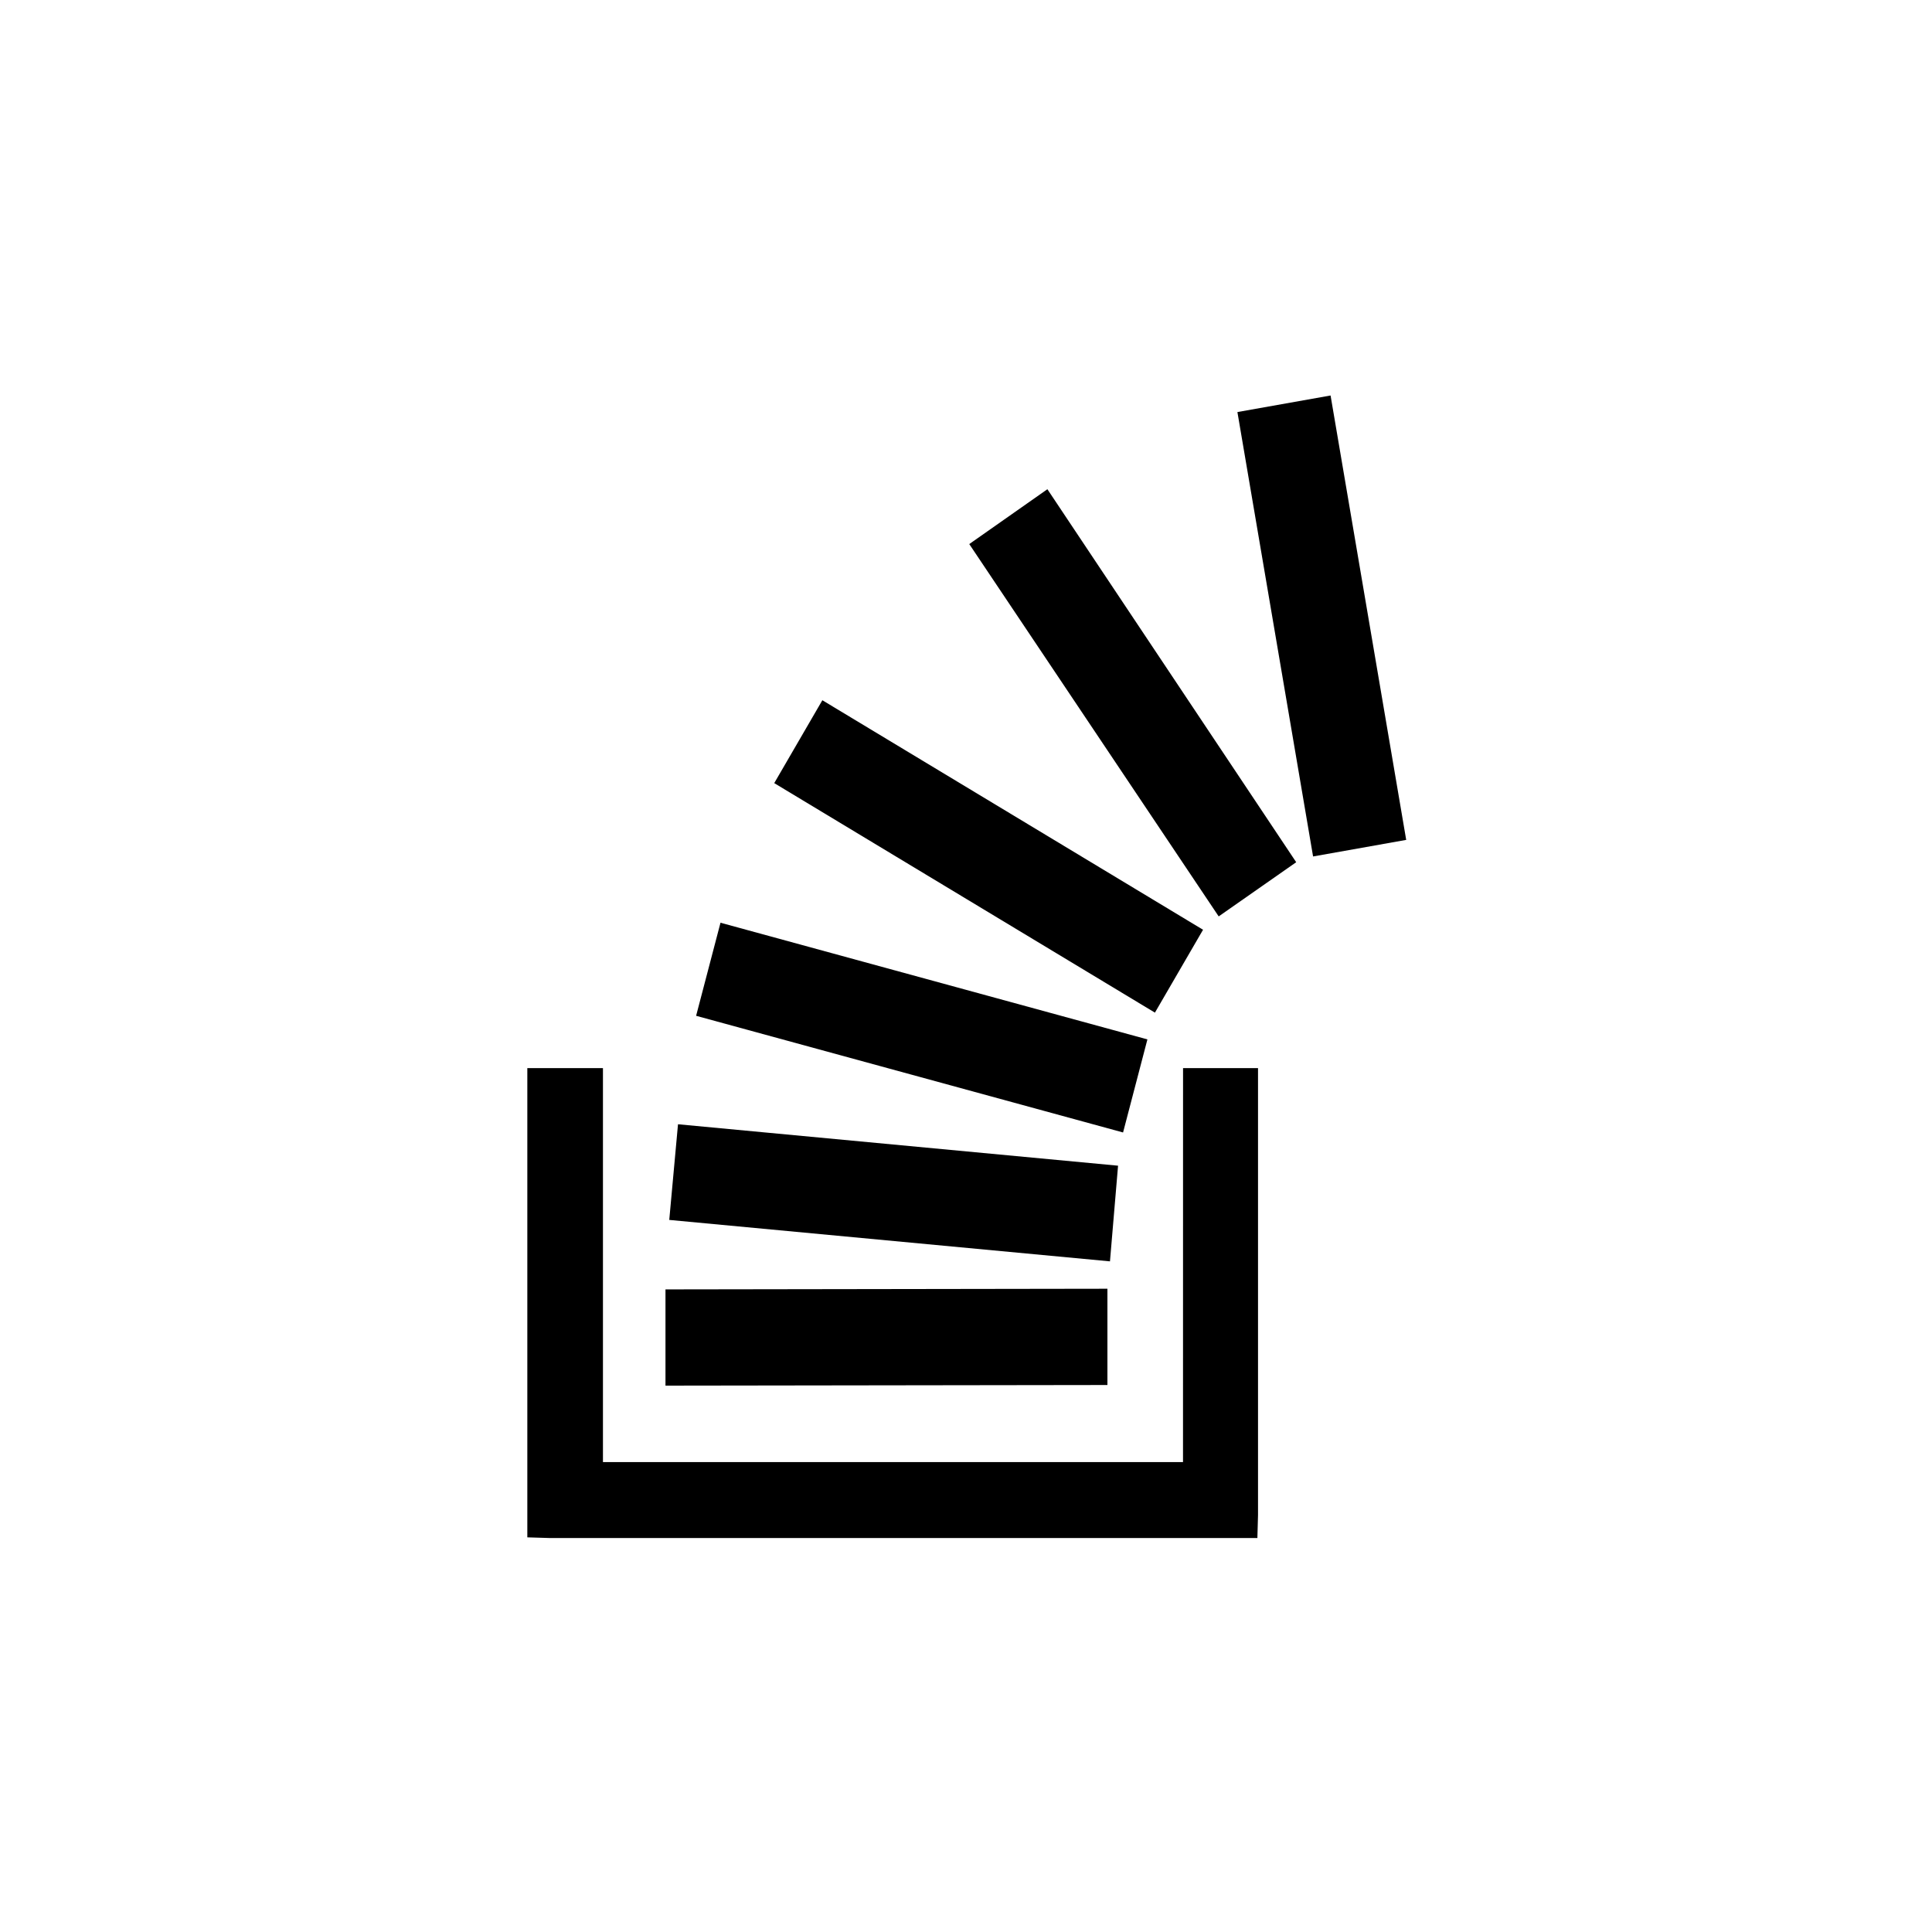 <?xml version="1.0" encoding="UTF-8" standalone="no"?>
<svg
   xmlns:dc="http://purl.org/dc/elements/1.1/"
   xmlns:cc="http://creativecommons.org/ns#"
   xmlns:rdf="http://www.w3.org/1999/02/22-rdf-syntax-ns#"
   xmlns:svg="http://www.w3.org/2000/svg"
   xmlns="http://www.w3.org/2000/svg"
   id="svg2673"
   version="1.1"
   viewBox="0 0 6.35 6.35"
   height="24"
   width="24">
  <defs
     id="defs2667">
    <mask
       fill="white"
       height="44"
       width="44"
       y="0"
       x="0"
       maskUnits="objectBoundingBox"
       maskContentUnits="userSpaceOnUse"
       id="mask-86">
      <circle
         style="stroke-width:0.07"
         id="use1934"
         cx="1.54"
         cy="1.54"
         r="1.54" />
    </mask>
    <mask
       fill="white"
       height="44"
       width="44"
       y="0"
       x="0"
       maskUnits="objectBoundingBox"
       maskContentUnits="userSpaceOnUse"
       id="mask-14">
      <circle
         style="stroke-width:3.381"
         id="use1790"
         cx="74.014"
         cy="74.014"
         r="74.39" />
    </mask>
    <mask
       fill="white"
       height="44"
       width="44"
       y="0"
       x="0"
       maskUnits="objectBoundingBox"
       maskContentUnits="userSpaceOnUse"
       id="mask-14-5">
      <circle
         style="stroke-width:3.381"
         id="use1790-3"
         cx="74.014"
         cy="74.014"
         r="74.39" />
    </mask>
    <mask
       fill="white"
       height="44"
       width="44"
       y="0"
       x="0"
       maskUnits="objectBoundingBox"
       maskContentUnits="userSpaceOnUse"
       id="mask-4">
      <circle
         style="stroke-width:3.361"
         id="use1770"
         cx="73.944"
         cy="73.944"
         r="73.944" />
    </mask>
    <mask
       fill="white"
       height="44"
       width="44"
       y="0"
       x="0"
       maskUnits="objectBoundingBox"
       maskContentUnits="userSpaceOnUse"
       id="mask-84">
      <circle
         style="stroke-width:3.361"
         id="use1930"
         cx="73.944"
         cy="73.944"
         r="73.944" />
    </mask>
  </defs>
  <g
     transform="translate(0,-290.65)"
     id="layer1">
    <g
       transform="matrix(0.144,0,0,0.144,0.019,290.669)"
       id="github">
      <g
         transform="matrix(0.533,0,0,0.533,0.429,0.429)"
         id="linkedin" />
      <g
         transform="matrix(1.003,0,0,1.003,-0.132,-0.132)"
         id="linkedin-5">
        <g
           style="fill:#000000;fill-opacity:1"
           id="stackoverflow">
          <path
             id="path2376"
             d="m 25.443,26.527 -10.014,-0.943 -0.199,2.177 10.029,0.943 z m -0.242,2.8 -10.057,0.015 v 2.19 l 10.057,-0.014 z m 2.176,-8.169 -8.663,-5.223 -1.095,1.886 8.663,5.223 z m -1.266,2.495 -9.715,-2.655 -0.555,2.118 9.716,2.655 z m 0.81,9.619 H 13.721 V 24.307 H 12 v 10.678 h 0.014 L 12.512,35 h 16.102 v -0.015 l 0.014,-0.508 V 24.307 H 26.922 Z M 30.279,9 28.159,9.377 29.881,19.49 32,19.113 Z m -8.222,3.381 5.676,8.473 1.764,-1.233 -5.662,-8.488 z"
             style="fill:#000000;fill-opacity:1" />
        </g>
      </g>
    </g>
  </g>
</svg>

